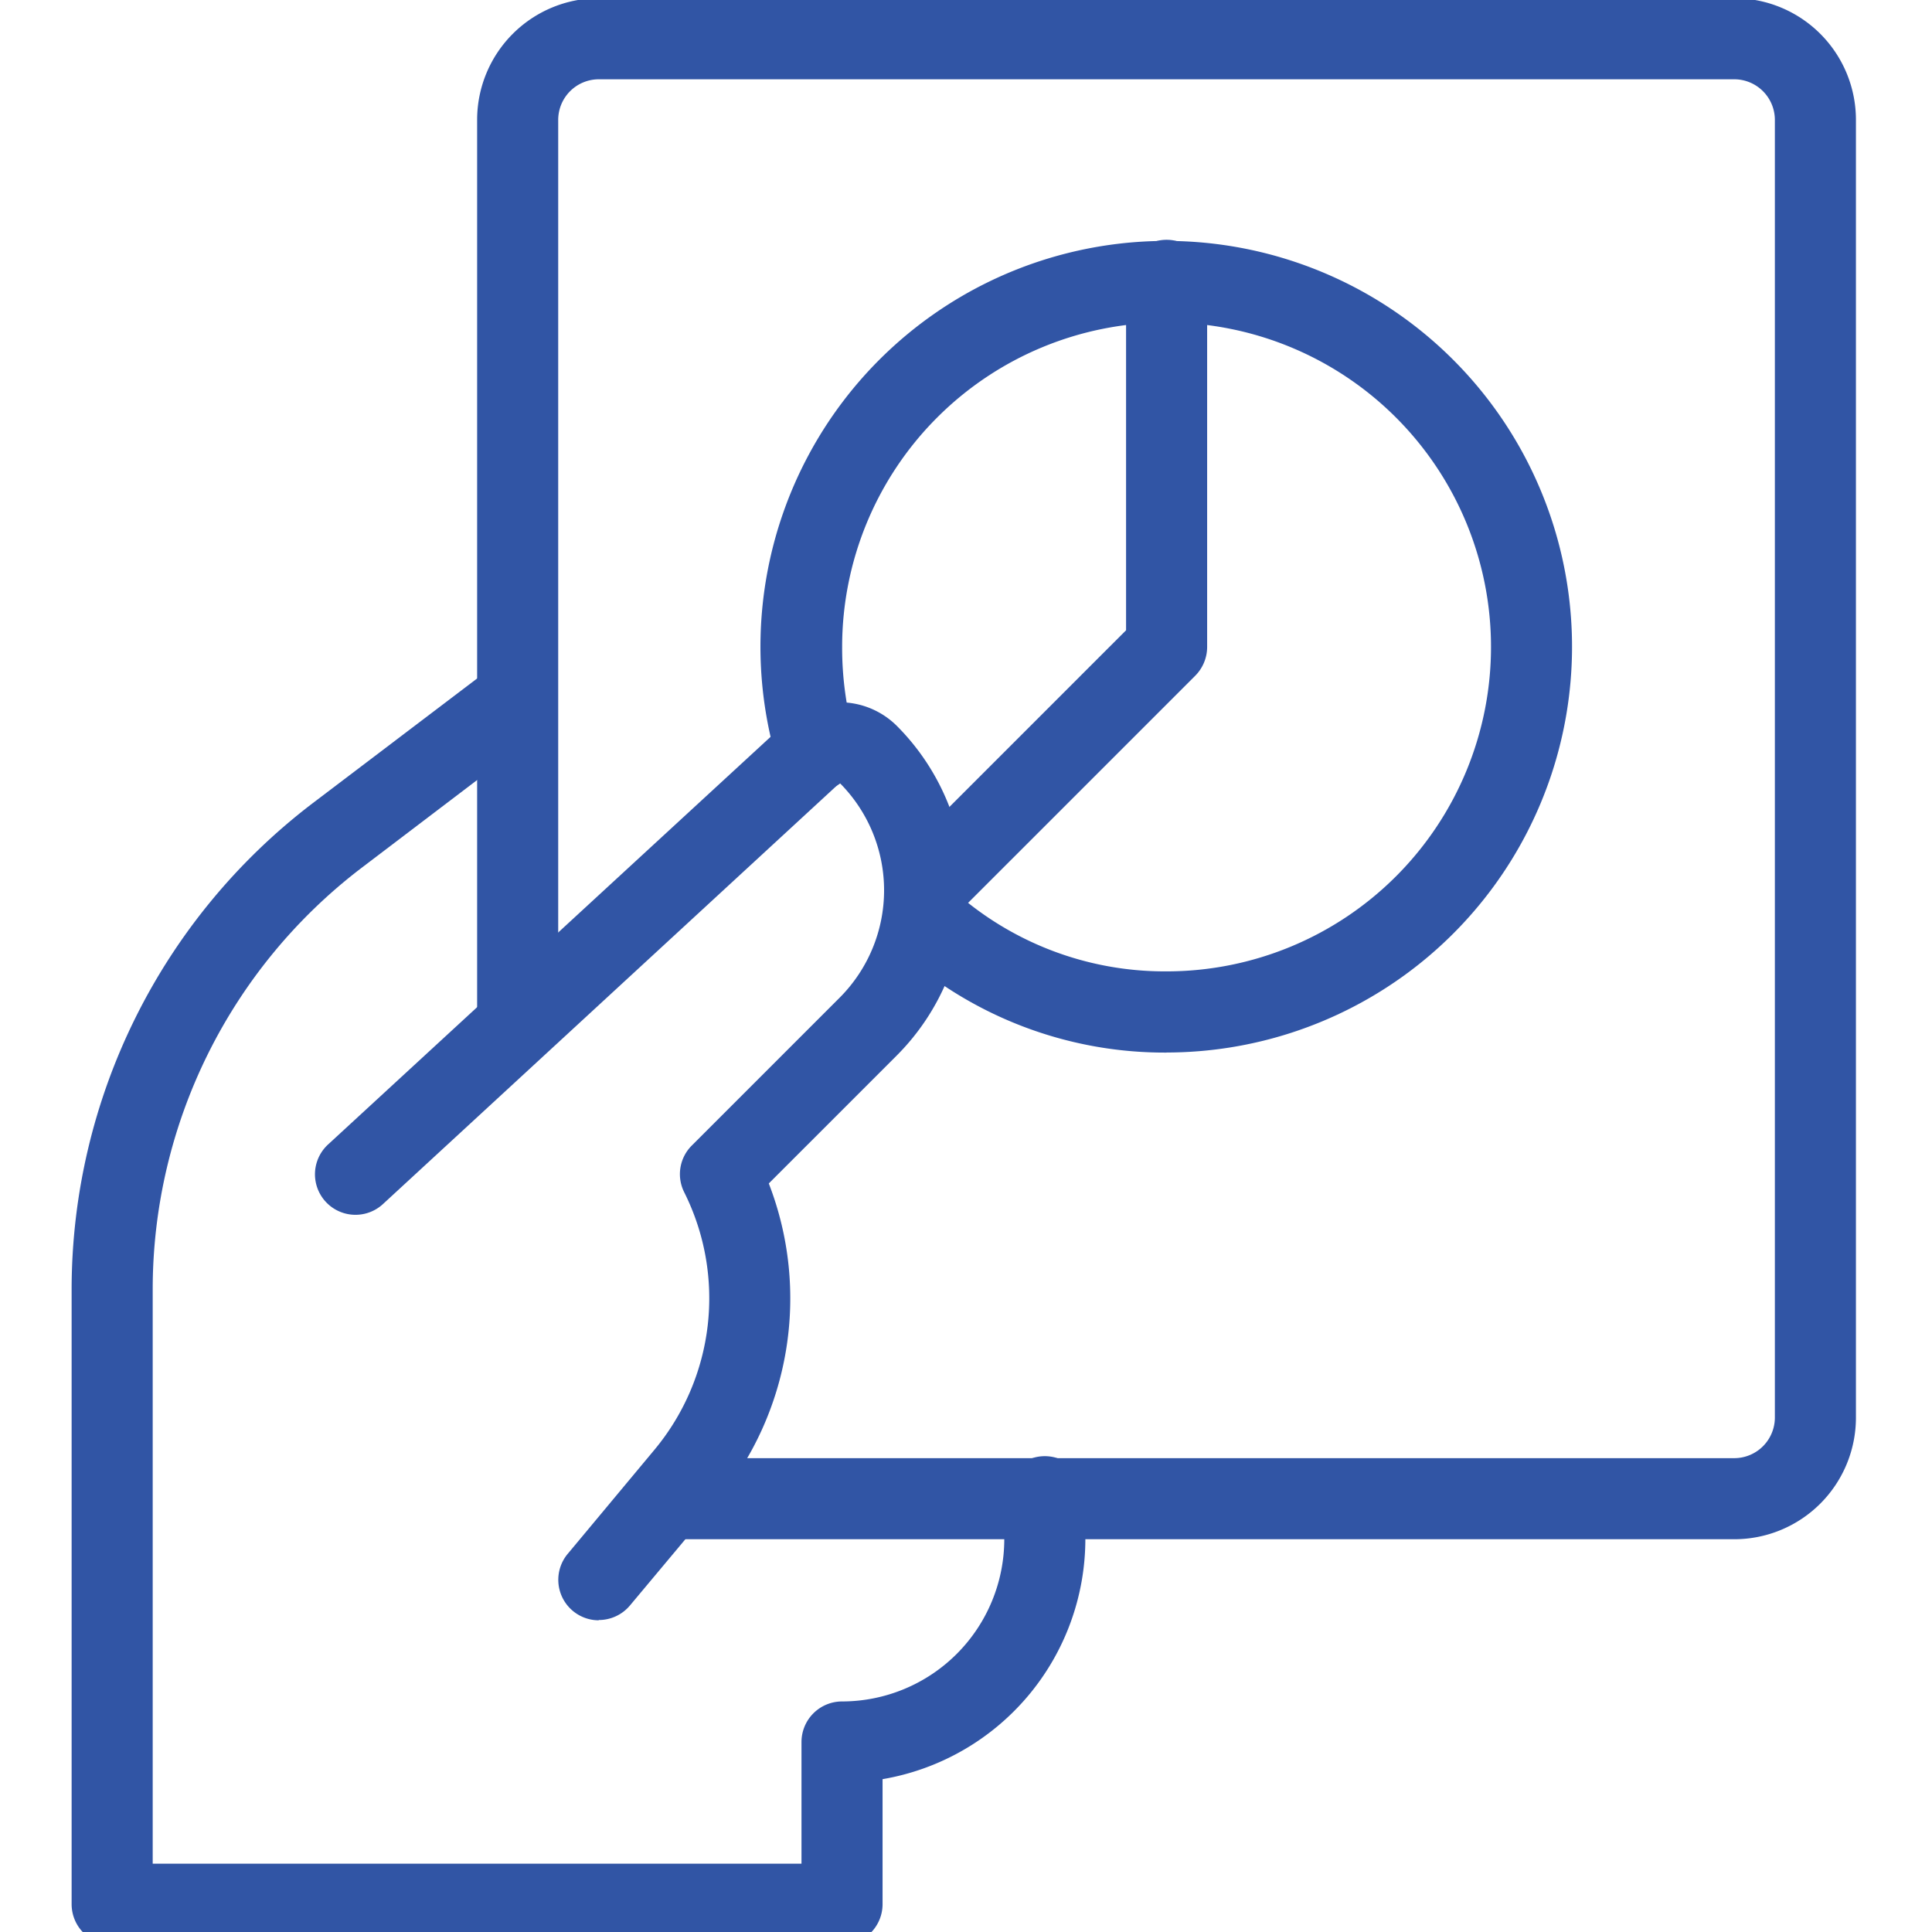 <svg xmlns="http://www.w3.org/2000/svg" xmlns:xlink="http://www.w3.org/1999/xlink" width="27" height="27" viewBox="0 0 27 27"><defs><style>.a,.c{fill:#3155a5;}.a{stroke:#707070;}.b{clip-path:url(#a);}</style><clipPath id="a"><rect class="a" width="27" height="27" transform="translate(0.132 0.025)"/></clipPath></defs><g class="b" transform="translate(-0.132 -0.025)"><g transform="translate(1.133)"><path class="c" d="M26.917,18.835a5.553,5.553,0,0,1-3.786-1.466.567.567,0,0,1,.771-.832A4.422,4.422,0,0,0,26.917,17.7a4.534,4.534,0,1,0-4.534-4.534,4.634,4.634,0,0,0,.18,1.292.566.566,0,0,1-1.087.319,5.671,5.671,0,1,1,5.441,4.057Z" transform="translate(-11.615 -4.1)"/><path class="c" d="M25.616,17.112a.566.566,0,0,1-.4-.967l3.212-3.212V8.067a.567.567,0,1,1,1.133,0v5.1a.571.571,0,0,1-.165.4l-3.378,3.378A.568.568,0,0,1,25.616,17.112Z" transform="translate(-13.692 -4.1)"/><path class="c" d="M11.467,34.528a.566.566,0,0,1-.434-.929l1.211-1.453a3.309,3.309,0,0,0,.417-3.6.564.564,0,0,1,.107-.654l2.066-2.066a2.124,2.124,0,0,0,0-3L8.451,28.711a.566.566,0,0,1-.768-.832L14.065,22a1.131,1.131,0,0,1,1.57.031,3.26,3.26,0,0,1,0,4.6l-1.792,1.792a4.444,4.444,0,0,1-.73,4.451L11.9,34.324a.568.568,0,0,1-.435.2Z" transform="translate(-4.1 -11.859)"/><path class="c" d="M10.768,38.476H.567A.567.567,0,0,1,0,37.91V29.3a8.547,8.547,0,0,1,3.366-6.775l2.355-1.786a.566.566,0,1,1,.683.9L4.05,23.428A7.409,7.409,0,0,0,1.133,29.3v8.043H10.2v-1.7a.567.567,0,0,1,.567-.567,2.269,2.269,0,0,0,2.267-2.267v-.57a.567.567,0,1,1,1.133,0v.57a3.406,3.406,0,0,1-2.834,3.353V37.91A.567.567,0,0,1,10.768,38.476Z" transform="translate(0 -11.273)"/><path class="c" d="M30.069,21.536H15.334a.567.567,0,1,1,0-1.133H30.069a.568.568,0,0,0,.567-.567V1.7a.568.568,0,0,0-.567-.567H14.2a.568.568,0,0,0-.567.567V14.345a.567.567,0,0,1-1.133,0V1.7A1.7,1.7,0,0,1,14.2,0H30.069a1.7,1.7,0,0,1,1.7,1.7V19.836A1.7,1.7,0,0,1,30.069,21.536Z" transform="translate(-6.833)"/></g></g></svg>